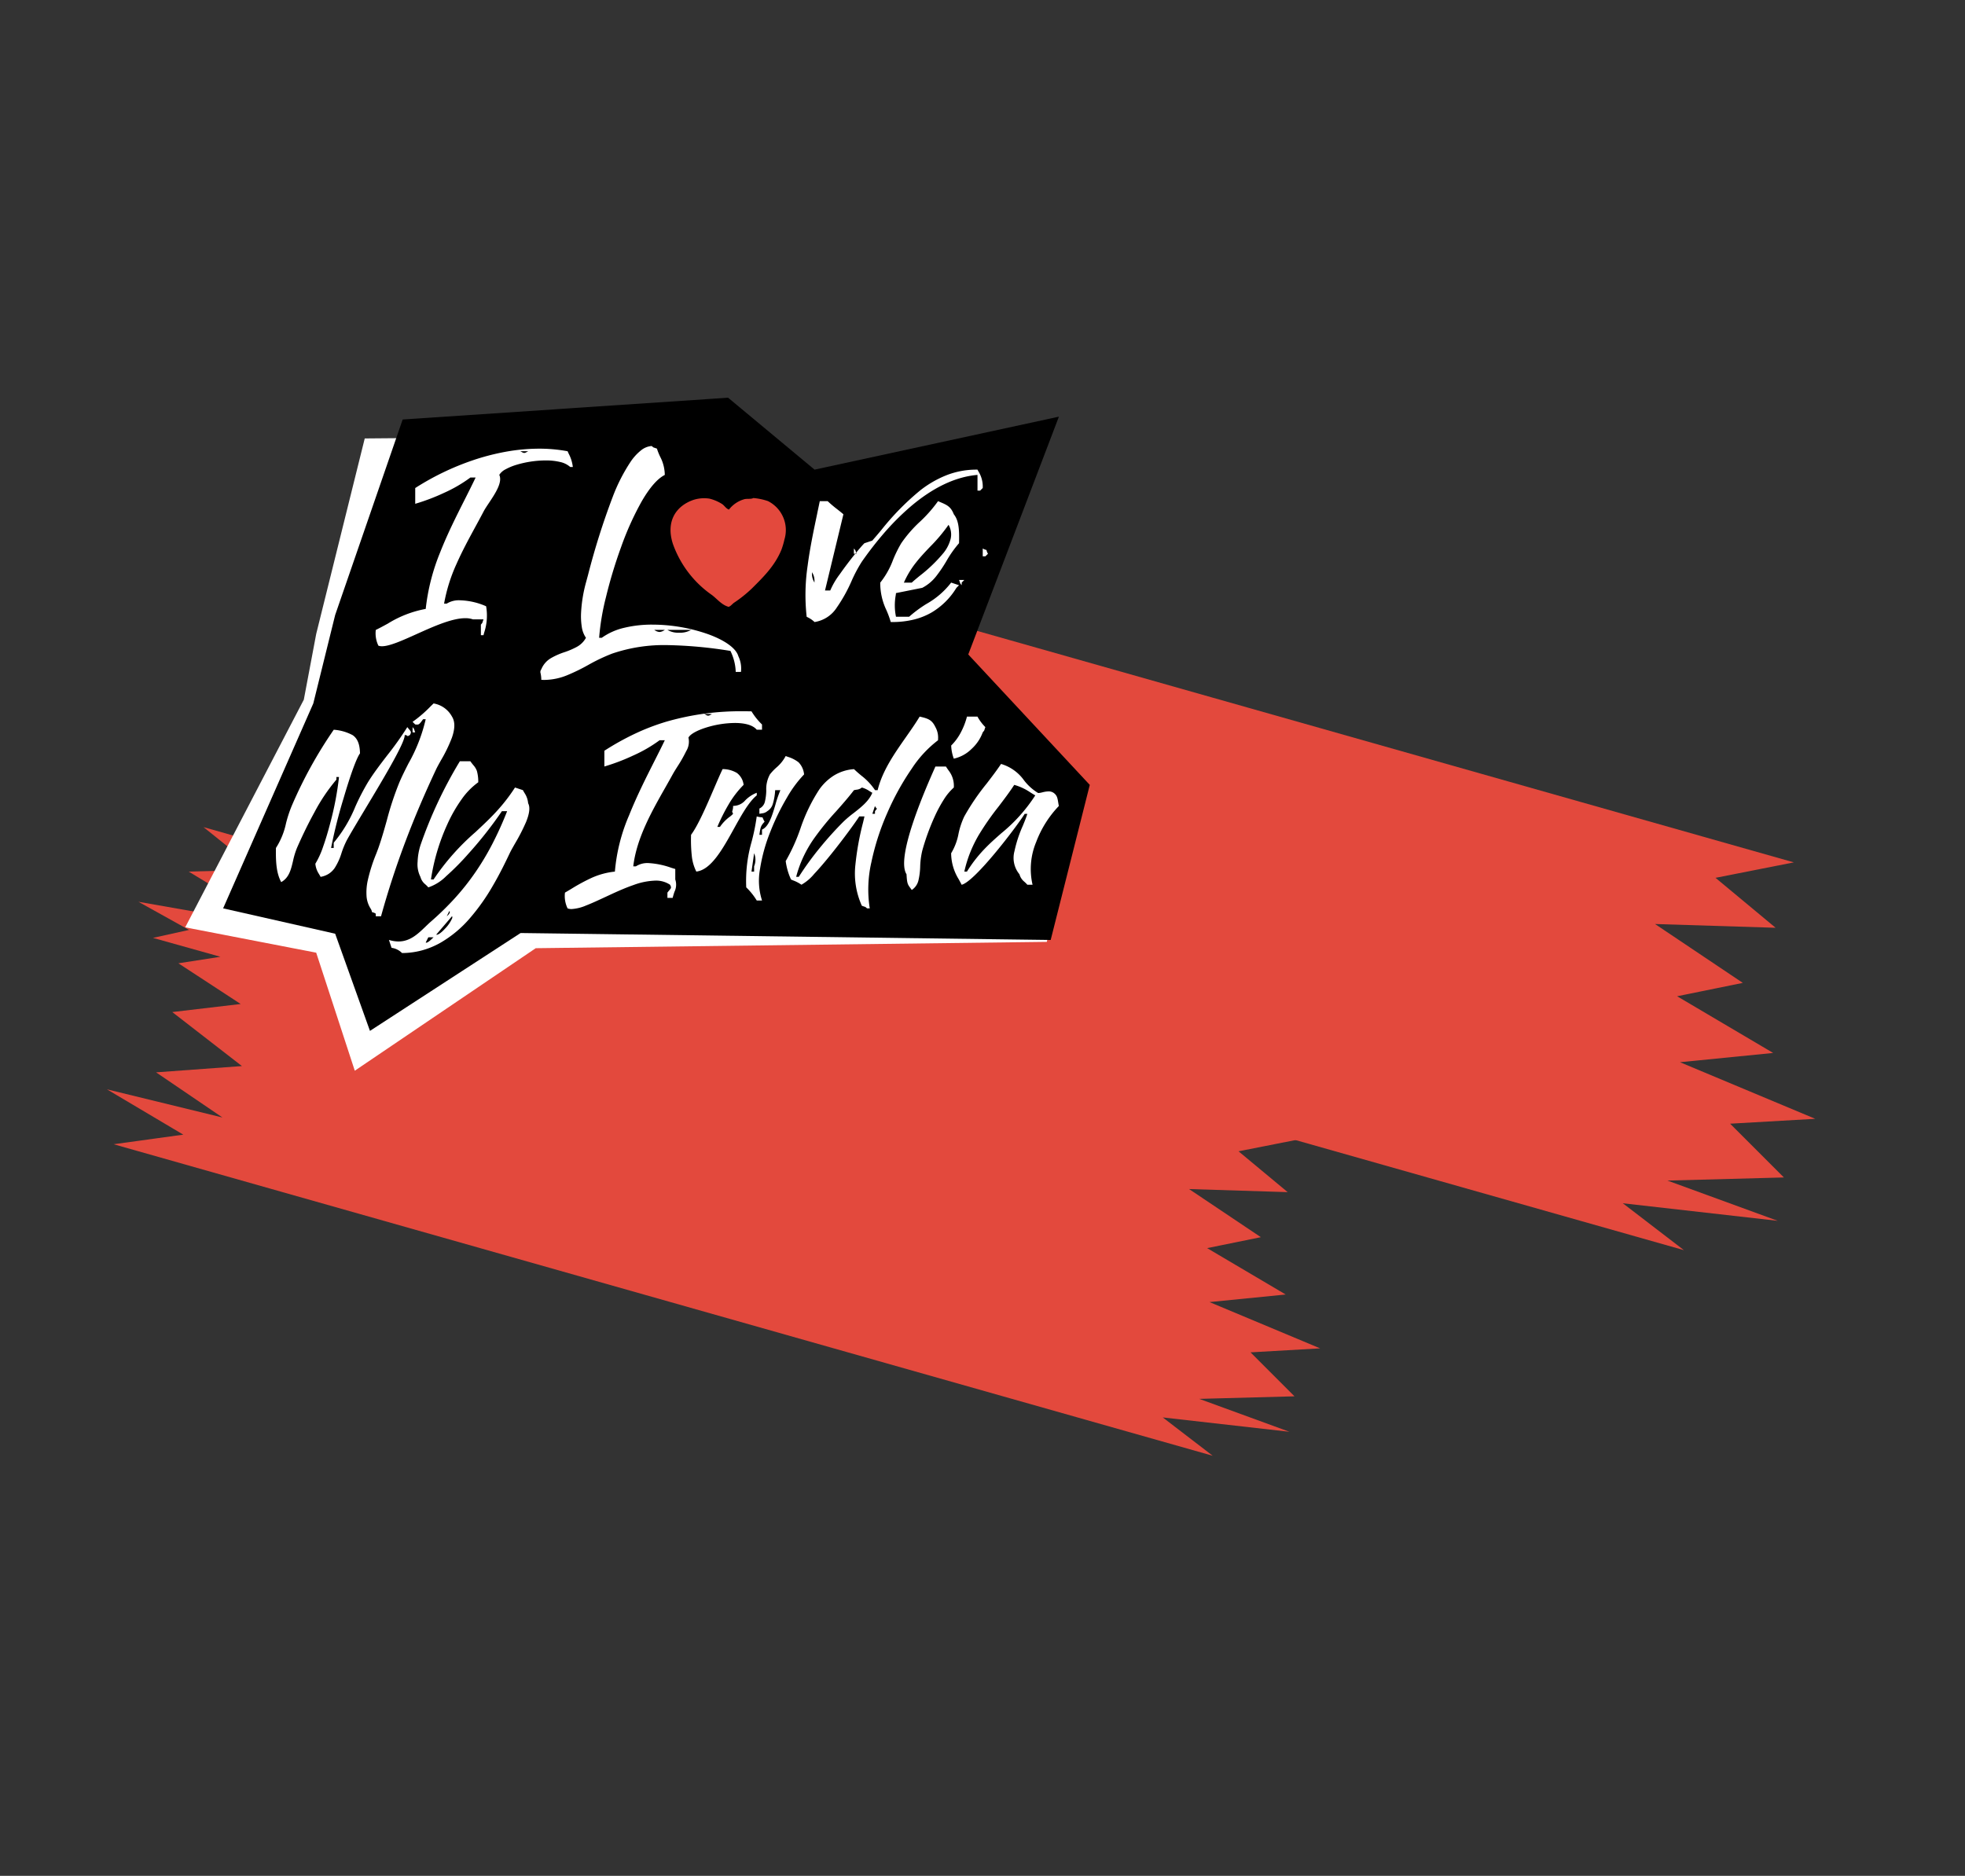 <svg xmlns="http://www.w3.org/2000/svg" width="375.814" height="358.802" viewBox="0 0 375.814 358.802"><rect x="0" y="0" width="375.814" height="358.802" fill="#333333" stroke="none"/><defs><style>.a,.d{fill:#e3493d;}.b{fill:#fff;}.c,.d{fill-rule:evenodd;}</style></defs><g transform="translate(-169.333 -1324.93)"><g transform="translate(1159.05 530.006) rotate(45)"><path class="a" d="M2400.254,1337.052l9.939-13.109-20.13,5.135,23.776-14.45-18.452,3.515,13.16-15.238-20.452,2.587,9.975-12.641-17.028,3.566,5.876-8.031-14.283,8.031,4.651-7.28-13.021,3.714,27.429-19.236-24.116,5.932L2378.545,1268l-15.866,1.742,233.273-130.229-8.5,12.68,14.881-1.372-16.815,15.8,19.833-3.909-7.076,10.692,20.659-5.321-11.348,13.852,25.946-10.635-10.851,12.171h14.543l-15.326,16.17,20.359-9.47-23.323,18.573,14.6-1.92Z" transform="translate(-2374.464 -3.536)"/><path class="a" d="M2393.408,1301.062l8.128-10.721-16.462,4.2,19.444-11.817-15.09,2.874,10.762-12.462-16.726,2.116,8.157-10.338-13.925,2.916,4.805-6.568-11.68,6.568,3.8-5.953-10.649,3.037,22.432-15.731-19.722,4.851,8.968-9.442-12.976,1.425,190.772-106.5-6.954,10.37,12.17-1.122-13.752,12.919,16.22-3.2-5.787,8.744,16.9-4.351-9.28,11.329,21.219-8.7-8.874,9.953H2587.2l-12.534,13.223,16.65-7.744-19.074,15.189,11.938-1.57Z" transform="translate(-2361.025 100.263)"/></g><g transform="translate(-417.07 748.61)"><path class="b" d="M646.879,710.5l9.282-37.39,65.866-.545L738.564,682.7,785.3,672.569l-17.336,45.484L791.2,743l-4.576,26.4-97.756,1.21-34.61,23.435-7.38-22.576-25.053-4.848,22.685-43.546Z" transform="translate(0 -12.927)"/><path d="M663.432,693.951l12.908-37.39,62.24-4.171,16.537,13.759,46.732-10.133L784.513,701.5l23.241,24.951-7.477,29.66-101.382-1.329L670.086,773.5l-6.654-18.588-21.427-4.848,17.245-39.195Z" transform="translate(-12.927)"/><g transform="translate(637.597 661.629)"><g transform="translate(0 1.572)"><path d="M24.129,96.982h0a3.5,3.5,0,0,0-1.962-.992l-.048-.014q-.252-.753-.5-1.507a6.2,6.2,0,0,0,1.825.3c2.215,0,3.708-1.435,5.152-2.822.346-.332.7-.676,1.063-.991a55.2,55.2,0,0,0,4.59-4.487A46.88,46.88,0,0,0,38.1,81.609a50.075,50.075,0,0,0,3.277-5.46,66.189,66.189,0,0,0,2.847-6.3h-1a76.575,76.575,0,0,1-6.441,8.177,49.241,49.241,0,0,1-4.221,4.258,8.818,8.818,0,0,1-3.408,2.138,5.932,5.932,0,0,0-.613-.608,2.735,2.735,0,0,1-.895-1.4,5.3,5.3,0,0,1-.539-2.888,11.91,11.91,0,0,1,.539-3.142A83.323,83.323,0,0,1,35.184,60.3h2.01c.21.3.393.523.554.723a3.433,3.433,0,0,1,.691,1.122,7.713,7.713,0,0,1,.263,2.174,13.611,13.611,0,0,0-3.217,3.305,28.2,28.2,0,0,0-2.683,4.7,39.369,39.369,0,0,0-3.145,10.583h.5a45.451,45.451,0,0,1,7.992-9.04c1.284-1.2,2.612-2.433,3.883-3.8a33.759,33.759,0,0,0,3.7-4.744l1.507.5c.144.268.259.456.36.621a4.189,4.189,0,0,1,.644,1.891c.4.756.273,1.929-.4,3.584a36.435,36.435,0,0,1-2.137,4.158c-.411.721-.766,1.342-.984,1.805-.8,1.687-1.881,3.915-3.211,6.192a39.642,39.642,0,0,1-4.372,6.2,21.825,21.825,0,0,1-5.731,4.776,15.571,15.571,0,0,1-3.437,1.41A14.831,14.831,0,0,1,24.129,96.982Zm5.025-3.015-.5,1A.216.216,0,0,0,28.76,95c.316,0,.853-.517,1.174-.826a2.523,2.523,0,0,1,.225-.2H29.154Zm4.522-4.02-3.015,3.517a.281.281,0,0,0,.1.019c.329,0,.939-.453,1.63-1.212a6.648,6.648,0,0,0,1.313-1.927C33.774,90.142,33.763,90.008,33.676,89.947Zm-.5-1h0l-.5,1c.48-.386.582-.65.582-.8a.263.263,0,0,0-.079-.2ZM20.109,89.947H19.1v-.5a2.079,2.079,0,0,0-.7-.283c-.022,0-.022,0-.023-.022a1.722,1.722,0,0,0-.283-.7,5.047,5.047,0,0,1-.762-2.425,10.691,10.691,0,0,1,.21-2.806A31.483,31.483,0,0,1,19.185,78c.167-.433.311-.808.421-1.122.634-1.809,1.125-3.554,1.6-5.241a58.29,58.29,0,0,1,2.42-7.321c.5-1.172,1.09-2.34,1.716-3.576a31.573,31.573,0,0,0,3.309-8.484h-.5c-.633.894-.782,1.028-1.133,1.028-.076,0-.161-.007-.26-.014h-.01l-.1-.008-.153-.153-.349-.349a24.128,24.128,0,0,0,3.417-2.934l.005,0c.207-.2.4-.39.6-.578a4.949,4.949,0,0,1,3.517,2.513c.6.958.6,2.281-.015,4.042a28.389,28.389,0,0,1-2.1,4.331c-.365.652-.68,1.215-.9,1.677-2.191,4.656-4.073,9.069-5.752,13.493-1.852,4.879-3.422,9.67-4.8,14.647Zm36.445-1.379h0a2.089,2.089,0,0,1-.768-.129,5.407,5.407,0,0,1-.5-3.012v0c.416-.24.842-.494,1.255-.741a35.17,35.17,0,0,1,3.794-2.058,14.354,14.354,0,0,1,4.5-1.221,34.356,34.356,0,0,1,2.73-10.8c1.461-3.662,3.28-7.262,4.885-10.439.7-1.385,1.361-2.693,1.932-3.887h-1A26.9,26.9,0,0,1,68.339,59.2a39,39,0,0,1-5.517,2.1V58.289a51.2,51.2,0,0,1,5.724-3.2,42.7,42.7,0,0,1,6.16-2.371A51.139,51.139,0,0,1,89.5,50.737c.481,0,.973.005,1.463.015a12.529,12.529,0,0,0,2.01,2.513v1H91.966c-.893-1.066-2.778-1.29-4.2-1.29a19.082,19.082,0,0,0-5.511.887c-1.777.562-3,1.259-3.352,1.911a3.462,3.462,0,0,1-.43,2.594,27.324,27.324,0,0,1-1.712,3c-.335.533-.65,1.034-.873,1.443-.45.823-.923,1.656-1.423,2.539C71.888,69.89,68.97,75.033,68.349,80.4h.5a4.1,4.1,0,0,1,2.362-.629,15.6,15.6,0,0,1,4.4.9l0,0c.279.087.542.169.768.233v2.01a3.1,3.1,0,0,1-.169,2.382c-.108.337-.23.719-.333,1.136h-1v-1c.141-.185.262-.33.36-.446.364-.433.43-.511.143-1.062a4.791,4.791,0,0,0-2.807-.788,13.184,13.184,0,0,0-4.2.85c-1.495.515-3.038,1.2-4.483,1.87l-.935.434C60.435,87.458,58.049,88.568,56.555,88.568ZM81.916,51.254h0c.1.053.194.1.265.139a1.172,1.172,0,0,0,.489.195,1.2,1.2,0,0,0,.5-.2l.253-.133Zm31.657,37.185h-.5c-.091-.071-.154-.124-.2-.162a.6.6,0,0,0-.3-.165c-.1-.031-.243-.078-.507-.177a14.979,14.979,0,0,1-1.231-7.859,52.929,52.929,0,0,1,1.455-8.036c.092-.391.188-.8.279-1.19h-1c-.674,1.06-2.878,4.112-5.265,7.083-1.291,1.607-2.422,2.927-3.364,3.925a8.774,8.774,0,0,1-2.426,2.057,7.189,7.189,0,0,0-1.606-.832c-.142-.06-.277-.117-.4-.173l-.064-.16a12.116,12.116,0,0,1-.941-3.357,35.853,35.853,0,0,0,2.8-6.176,32.838,32.838,0,0,1,3.62-7.519,9.908,9.908,0,0,1,2.764-2.65,8.462,8.462,0,0,1,3.879-1.242c.47.456.934.847,1.383,1.225a11.8,11.8,0,0,1,2.637,2.8h.5c.91-3.722,3.195-6.977,5.4-10.125.954-1.359,1.854-2.642,2.636-3.944,1.67.376,2.362.646,3.015,2.01a4.114,4.114,0,0,1,.5,2.374l.006.139a21.73,21.73,0,0,0-5.024,5.421,50.117,50.117,0,0,0-4.657,8.415,47.44,47.44,0,0,0-3.083,9.537,23.214,23.214,0,0,0-.3,8.787Zm-1.507-23.115h0a1.8,1.8,0,0,1-1.034.415c-.125.022-.28.05-.473.088-1.083,1.417-2.255,2.741-3.389,4.022a52.827,52.827,0,0,0-4.463,5.53,24,24,0,0,0-1.834,3.229,22.132,22.132,0,0,0-1.369,3.8h.5a57.683,57.683,0,0,1,4-5.515,67.4,67.4,0,0,1,4.54-5.037,21.051,21.051,0,0,1,1.934-1.634c1.443-1.127,2.935-2.292,3.594-3.893-.287-.156-.474-.276-.64-.382a4.689,4.689,0,0,0-1.37-.623Zm2.513,3.518h0q-.2.593-.4,1.186l-.107.322h.5v-.5c.077-.1.14-.174.191-.236.206-.252.206-.252.115-.33a1.056,1.056,0,0,1-.306-.439ZM92.971,86.932H91.966a12.574,12.574,0,0,0-2.01-2.513,26.976,26.976,0,0,1,1.005-8.643,39.68,39.68,0,0,0,1-4.925,4.865,4.865,0,0,0,.952.167c.158.011.158.011.216.158a4.359,4.359,0,0,0,.34.68c-.75.815-.779,1.007-1,2.505v.007h.5v-1c1.323-.564,1.953-2.691,2.562-4.748a22.359,22.359,0,0,1,.955-2.79h-1a11.116,11.116,0,0,1-.428,2.56,2.428,2.428,0,0,1-1.079,1.46,1.793,1.793,0,0,1-1.036.415h0c-.124.022-.279.05-.47.087V69.344a1.927,1.927,0,0,0,1.062-1.36,9.893,9.893,0,0,0,.251-2.079,5.846,5.846,0,0,1,.7-3.093,9.869,9.869,0,0,1,1.226-1.3,7.512,7.512,0,0,0,1.789-2.214l.386.146a6.338,6.338,0,0,1,2.084,1.06,3.854,3.854,0,0,1,1.048,2.312,22.621,22.621,0,0,0-3.273,4.43,45.107,45.107,0,0,0-3.183,6.536,32.373,32.373,0,0,0-1.965,7.083,12.308,12.308,0,0,0,.381,6.07Zm-1.508-9.045-.124.868,0,.013q-.189,1.318-.376,2.636h.5V80.4A3.286,3.286,0,0,0,91.463,77.887Zm30.149,7.035h0c-.1-.142-.189-.264-.267-.371l0,0c-.525-.718-.635-.867-.736-2.641-.907-1.4-.468-4.784,1.306-10.057,1.418-4.217,3.282-8.424,4.078-10.22l.144-.325h2.01c.2.312.372.558.526.774a4.724,4.724,0,0,1,.981,3.246,10.565,10.565,0,0,0-1.928,2.325,26.1,26.1,0,0,0-1.711,3.177,44.49,44.49,0,0,0-2.391,6.558,15.055,15.055,0,0,0-.4,3.064,13.014,13.014,0,0,1-.326,2.6,3.026,3.026,0,0,1-1.284,1.87Zm9.547-1h0c-.2-.39-.384-.735-.566-1.068a9.543,9.543,0,0,1-1.444-4.962,11.17,11.17,0,0,0,1.418-3.756,14.665,14.665,0,0,1,1.095-3.279,44.147,44.147,0,0,1,4.288-6.3c.943-1.228,1.916-2.5,2.747-3.748a8.254,8.254,0,0,1,4.4,3.144,9.839,9.839,0,0,0,2.633,2.383.337.337,0,0,0,.162.032,3.32,3.32,0,0,0,.649-.116l.157-.037a4.813,4.813,0,0,1,1.07-.153,1.628,1.628,0,0,1,.977.275c.656.468.74.973.879,1.809.035.21.074.445.126.7a20.249,20.249,0,0,0-4.331,6.876,13.42,13.42,0,0,0-.694,8.2h-1a5.955,5.955,0,0,0-.613-.608,2.737,2.737,0,0,1-.9-1.4,4.9,4.9,0,0,1-.957-4.407,24.119,24.119,0,0,1,1.6-4.87c.346-.844.673-1.64.861-2.281h-.5c-1.581,2.513-9.511,12.95-12.06,13.567Zm10.05-19.1h0c-.957,1.465-2,2.83-3,4.149a52.219,52.219,0,0,0-3.826,5.5,24.855,24.855,0,0,0-1.563,3.192,23.8,23.8,0,0,0-1.156,3.741h.5a26.116,26.116,0,0,1,3.241-4.207c1.093-1.155,2.214-2.142,3.3-3.1a30.94,30.94,0,0,0,6.525-7.271c-.323-.186-.619-.371-.906-.55a10.624,10.624,0,0,0-3.114-1.46ZM1.014,83.414h0c-.907-1.691-1.057-3.753-1-6.532a14.113,14.113,0,0,0,1.933-4.745,24.368,24.368,0,0,1,1.082-3.295,83.625,83.625,0,0,1,8.04-14.572h0A8.917,8.917,0,0,1,14.7,55.318c.92.65,1.347,1.722,1.384,3.474-.65.871-1.8,4.015-3.152,8.625a94.644,94.644,0,0,0-2.375,9.465h.5v-1a26.273,26.273,0,0,0,4.157-6.952A44.32,44.32,0,0,1,17.6,64.319c1.1-1.772,2.412-3.481,3.68-5.134a61.508,61.508,0,0,0,3.857-5.419c.142.187.263.331.361.447.363.432.429.51.142,1.061-.148.079-.246.135-.312.172a.513.513,0,0,1-.132.066c-.01,0-.013-.008-.017-.021-.016-.049-.055-.162-.544-.216.108,1.4-4.152,8.491-7.576,14.193l0,0c-1.453,2.421-2.709,4.511-3.477,5.9a16.42,16.42,0,0,0-1.023,2.461,11.539,11.539,0,0,1-1.322,2.9,4.074,4.074,0,0,1-1.082,1.059,4.249,4.249,0,0,1-1.6.618c-.143-.267-.258-.455-.36-.62A4.188,4.188,0,0,1,7.547,79.9a16.062,16.062,0,0,0,1.48-3.249c.463-1.295.941-2.879,1.383-4.581a59.243,59.243,0,0,0,1.66-8.752h-.5v.5a34.487,34.487,0,0,0-4.2,6.244c-1.439,2.608-2.611,5.149-3.34,6.821a14.674,14.674,0,0,0-.76,2.512c-.389,1.638-.757,3.184-2.255,4.02ZM80.408,81.4h0a8.6,8.6,0,0,1-.87-3.038,28.569,28.569,0,0,1-.135-4c1.346-1.785,3.034-5.71,4.39-8.864.606-1.41,1.179-2.742,1.64-3.7a5.345,5.345,0,0,1,2.742.741,3.333,3.333,0,0,1,1.277,2.274,18.485,18.485,0,0,0-2.844,3.7,35.584,35.584,0,0,0-2.181,4.342h.5a7.919,7.919,0,0,1,1.884-1.948,3.9,3.9,0,0,0,.629-.564l-.041-.09,0-.008c-.146-.318-.146-.318-.1-.431a2.868,2.868,0,0,0,.149-.978h.011a3.046,3.046,0,0,0,2.323-1.075,6.244,6.244,0,0,1,2.188-1.438v.5c-1.517,1.23-2.905,3.735-4.375,6.387-2.144,3.869-4.362,7.869-7.182,8.186ZM129.653,59.8h0a7.882,7.882,0,0,1-.5-2.512,10.014,10.014,0,0,0,1.822-2.462,13.7,13.7,0,0,0,1.194-3.066h2.01a8.977,8.977,0,0,0,1.508,2.01c-.09.251-.136.4-.166.492a.567.567,0,0,1-.154.29v0c-.041.049-.1.116-.18.222a8.02,8.02,0,0,1-2.112,3.143,6.973,6.973,0,0,1-3.415,1.882ZM26.641,54.772h-.5V53.767c.071.09.123.153.16.2a.607.607,0,0,1,.165.3c.031.1.078.244.177.508ZM51.372,44.741h0c-.2,0-.409-.006-.611-.019a6.267,6.267,0,0,0-.133-1.225.826.826,0,0,1,.133-.785,4.373,4.373,0,0,1,1.823-2.123,13.64,13.64,0,0,1,2.606-1.155,14.8,14.8,0,0,0,2.371-1.018A4.342,4.342,0,0,0,59.3,36.682a4.857,4.857,0,0,1-.8-2.107,13.242,13.242,0,0,1-.128-2.788A27.051,27.051,0,0,1,59.3,26.13c.118-.427.248-.911.4-1.472A138.791,138.791,0,0,1,64.429,9.7a33.617,33.617,0,0,1,3.461-6.764,9.722,9.722,0,0,1,1.934-2.1A3.66,3.66,0,0,1,71.866,0c.091.072.157.125.2.161a.606.606,0,0,0,.3.165c.1.031.243.078.508.177A11.549,11.549,0,0,0,73.519,2.1a7.676,7.676,0,0,1,.859,3.432c-1.389.7-2.869,2.391-4.4,5.026a56.492,56.492,0,0,0-3.945,8.737,90.157,90.157,0,0,0-2.914,9.644,46.31,46.31,0,0,0-1.3,7.747h.5a12.154,12.154,0,0,1,4.368-1.933,22.6,22.6,0,0,1,5.343-.588A32.356,32.356,0,0,1,82.7,36.008c3.235,1.182,5.328,2.709,5.744,4.191a5.41,5.41,0,0,1,.5,3.012v0h-1a9.753,9.753,0,0,0-.956-3.9l-.049-.117a83.6,83.6,0,0,0-12.1-1.113A30.8,30.8,0,0,0,64.329,39.7a34.642,34.642,0,0,0-4.6,2.188,37.418,37.418,0,0,1-4.044,1.968A11.806,11.806,0,0,1,51.372,44.741Zm23.509-9.567h0a4.052,4.052,0,0,0,2.246.535,4.172,4.172,0,0,0,2.276-.535H74.881Zm-2.513,0h0a1.988,1.988,0,0,0,1,.4,2.069,2.069,0,0,0,1.012-.4h-2.01ZM20.289,38.3h0a1.911,1.911,0,0,1-.682-.109,5.409,5.409,0,0,1-.5-3.015c.783-.38,1.553-.8,2.3-1.209h0a20.874,20.874,0,0,1,7.248-2.81A39.927,39.927,0,0,1,31.431,20.3c1.368-3.477,3.034-6.786,4.646-9.985C36.826,8.83,37.533,7.427,38.2,6.03H37.194a27.093,27.093,0,0,1-5.02,2.924,38.979,38.979,0,0,1-5.532,2.1V8.04A50.5,50.5,0,0,1,37.594,2.755a44.23,44.23,0,0,1,6.259-1.638A36.189,36.189,0,0,1,50.32.51,29.656,29.656,0,0,1,55.786,1c.1.212.183.4.261.563a7.065,7.065,0,0,1,.744,2.452h-.5a4.277,4.277,0,0,0-1.95-.958,11.5,11.5,0,0,0-2.747-.293,19.8,19.8,0,0,0-5.506.814,10.753,10.753,0,0,0-2.148.878,3.059,3.059,0,0,0-1.216,1.067c.671,1.408-.79,3.6-1.965,5.357-.412.617-.8,1.2-1.05,1.678-.5.962-1.021,1.916-1.57,2.926-1.233,2.266-2.506,4.609-3.581,7.046a31.593,31.593,0,0,0-2.386,7.615h.5a4.373,4.373,0,0,1,2.531-.639,13.271,13.271,0,0,1,5.007,1.141,10.306,10.306,0,0,1-.385,5.081l-.117.447h-.5V34.17c.07-.089.122-.152.159-.2l0,0a.6.6,0,0,0,.165-.3c.031-.1.077-.242.177-.508H37.7a4.39,4.39,0,0,0-1.475-.228c-2.336,0-5.488,1.324-8.516,2.681l-.83.373C24.242,37.177,21.755,38.3,20.289,38.3ZM46.741,1h0c.1.051.184.1.258.135l.006,0a1.174,1.174,0,0,0,.49.195,1.2,1.2,0,0,0,.5-.2c.069-.037.154-.082.254-.134ZM117.9,33.67h0l-.306,0a17.4,17.4,0,0,0-.852-2.321,11.953,11.953,0,0,1-1.158-5.217,15.682,15.682,0,0,0,2.443-4.341,23.6,23.6,0,0,1,1.577-3.2,24.335,24.335,0,0,1,3.56-4.1,26.162,26.162,0,0,0,3.475-3.943c.151.066.295.127.434.187l0,0a3.7,3.7,0,0,1,2.576,2.324c1.01,1.259,1.053,3.085,1,5.527a21.362,21.362,0,0,0-2.415,3.422,26.117,26.117,0,0,1-1.974,2.919,8.145,8.145,0,0,1-2.646,2.2l-5.025,1-.047.4a10.78,10.78,0,0,0,.047,4.123h2.513a24.019,24.019,0,0,1,3.339-2.468,15.559,15.559,0,0,0,4.7-4.064l.7.234.105.035.7.234-.326.326-.177.177a13.824,13.824,0,0,1-4.681,4.672,12.962,12.962,0,0,1-3.362,1.369A17.1,17.1,0,0,1,117.9,33.67Zm10.748-18.595h0a31.545,31.545,0,0,1-3.559,4.223c-.914.961-1.857,1.953-2.712,3.051a17.317,17.317,0,0,0-2.271,3.781h1.507c.361-.345.883-.774,1.488-1.271a28.347,28.347,0,0,0,4.613-4.443,7.1,7.1,0,0,0,1.329-2.644,3.67,3.67,0,0,0-.4-2.7ZM103.021,33.667h0a5.416,5.416,0,0,0-1.407-.951l-.1-.054a38.182,38.182,0,0,1,.189-9.8c.435-3.335,1.145-6.7,1.832-9.961.163-.771.331-1.568.491-2.349h1.507a22.414,22.414,0,0,0,1.8,1.524c.433.341.841.663,1.213.989l-1.933,8.008-1.585,6.564h1.005a15.013,15.013,0,0,1,1.841-3.134c.843-1.208,1.917-2.63,2.948-3.9h-.266V19.6c.071.09.123.153.161.2a.606.606,0,0,1,.165.3c.022.068.051.161.1.308l-.163.2h.236c-.026-.069-.05-.137-.073-.2.663-.81,1.224-1.453,1.581-1.81l.881-.293.627-.209c.534-.6,1.091-1.265,1.68-1.964a49.928,49.928,0,0,1,7.5-7.65,20.213,20.213,0,0,1,4.871-2.835A15.554,15.554,0,0,1,133.9,4.52l.278,0c.073.136.14.257.2.374l0,.006a5.445,5.445,0,0,1,.8,3.138l-.236.235-.267.267h-.5V5.527c-4.242.356-8.613,2.45-12.991,6.223a48.806,48.806,0,0,0-5.147,5.215c-1.353,1.58-2.69,3.311-3.972,5.145a27.027,27.027,0,0,0-1.96,3.678,29.512,29.512,0,0,1-2.841,5.109,6.166,6.166,0,0,1-4.243,2.77Zm-.5-9.548h0l.016.2a2.941,2.941,0,0,0,.486,1.813L103,25.935a2.909,2.909,0,0,0-.486-1.816Zm28.642,2.513h0c-.07-.088-.121-.151-.159-.2l0,0a.6.6,0,0,1-.164-.3c-.031-.1-.078-.244-.177-.508h1l-.3.3-.051.051-.153.154v.5Zm4.522-5.527h-.5V19.6a2.082,2.082,0,0,0,.7.283c.022,0,.022,0,.023.022a1.725,1.725,0,0,0,.283.7l-.254.254-.055.055-.193.193Z"/><path class="c" d="M894.347,710.747a11.535,11.535,0,0,0-2.8-.583c-.406.253-1.262.075-1.749.233a5.665,5.665,0,0,0-2.915,1.982c-.572-.211-.829-.733-1.282-1.049a8.117,8.117,0,0,0-2.448-1.049,6.757,6.757,0,0,0-3.032.233c-3.192,1.083-5.385,3.938-3.964,8.4a20.073,20.073,0,0,0,7.462,9.794c.94.7,1.817,1.828,3.032,2.215.312.229.887-.5,1.166-.7a24.9,24.9,0,0,0,3.5-2.8c2.175-2.172,4.324-4.261,5.6-7.346a15.327,15.327,0,0,0,.583-1.982A6.2,6.2,0,0,0,894.347,710.747Z" transform="translate(-800.242 -700.212)"/></g><g transform="translate(1.572 0)"><path class="b" d="M24.129,96.982h0a3.5,3.5,0,0,0-1.962-.992l-.048-.014q-.252-.753-.5-1.507a6.2,6.2,0,0,0,1.824.3c2.216,0,3.709-1.435,5.153-2.823h0c.346-.332.7-.676,1.061-.989a55.2,55.2,0,0,0,4.59-4.487A46.88,46.88,0,0,0,38.1,81.609a50.091,50.091,0,0,0,3.277-5.46,66.178,66.178,0,0,0,2.847-6.3h-1a76.556,76.556,0,0,1-6.441,8.177,49.242,49.242,0,0,1-4.221,4.258,8.818,8.818,0,0,1-3.408,2.138,5.941,5.941,0,0,0-.612-.608,2.737,2.737,0,0,1-.9-1.4,5.3,5.3,0,0,1-.539-2.888,11.92,11.92,0,0,1,.539-3.142A83.325,83.325,0,0,1,35.184,60.3h2.01c.21.3.393.523.554.723a3.432,3.432,0,0,1,.691,1.122,7.712,7.712,0,0,1,.263,2.174,13.61,13.61,0,0,0-3.217,3.305,28.207,28.207,0,0,0-2.683,4.7,39.377,39.377,0,0,0-3.146,10.583h.5a45.448,45.448,0,0,1,7.992-9.04c1.285-1.2,2.613-2.433,3.883-3.8a33.756,33.756,0,0,0,3.7-4.745l1.507.5c.144.268.259.456.361.622a4.187,4.187,0,0,1,.645,1.891c.4.756.272,1.929-.4,3.585a36.444,36.444,0,0,1-2.137,4.157c-.411.721-.766,1.342-.985,1.806-.8,1.687-1.881,3.915-3.211,6.192a39.64,39.64,0,0,1-4.372,6.2,21.825,21.825,0,0,1-5.731,4.777,15.574,15.574,0,0,1-3.437,1.41A14.835,14.835,0,0,1,24.129,96.982Zm5.025-3.015h0l-.5,1A.216.216,0,0,0,28.76,95c.316,0,.853-.517,1.174-.826a2.513,2.513,0,0,1,.226-.205Zm4.522-4.02-3.015,3.517a.281.281,0,0,0,.1.019c.329,0,.939-.453,1.63-1.212a6.647,6.647,0,0,0,1.313-1.927c.064-.2.053-.335-.033-.4Zm-.5-1h0c-.15.3-.324.648-.5,1,.48-.386.581-.65.581-.8a.268.268,0,0,0-.079-.2ZM20.109,89.947H19.1v-.5a2.078,2.078,0,0,0-.7-.283c-.022,0-.022,0-.023-.022a1.724,1.724,0,0,0-.283-.7,5.048,5.048,0,0,1-.762-2.425,10.692,10.692,0,0,1,.21-2.806A31.478,31.478,0,0,1,19.185,78c.167-.434.311-.809.422-1.123.634-1.81,1.125-3.555,1.6-5.243a58.269,58.269,0,0,1,2.42-7.319c.5-1.172,1.09-2.34,1.716-3.576a31.575,31.575,0,0,0,3.309-8.484h-.5c-.633.894-.781,1.028-1.133,1.028-.076,0-.161-.007-.26-.014h-.01l-.105-.008-.26-.26-.242-.243a24.14,24.14,0,0,0,3.418-2.936c.208-.2.4-.393.6-.582a4.949,4.949,0,0,1,3.517,2.512c.6.958.6,2.281-.015,4.043a28.382,28.382,0,0,1-2.1,4.331c-.365.652-.68,1.215-.9,1.676-2.191,4.656-4.073,9.07-5.752,13.493-1.852,4.879-3.422,9.67-4.8,14.647Zm36.445-1.379h0a2.09,2.09,0,0,1-.768-.129,5.417,5.417,0,0,1-.5-3.015c.417-.24.842-.495,1.254-.741a35.171,35.171,0,0,1,3.794-2.058,14.355,14.355,0,0,1,4.5-1.221,34.36,34.36,0,0,1,2.73-10.8c1.461-3.661,3.28-7.262,4.885-10.438v0c.7-1.384,1.36-2.692,1.931-3.885h-1A26.9,26.9,0,0,1,68.339,59.2a38.989,38.989,0,0,1-5.517,2.1V58.289a51.184,51.184,0,0,1,5.724-3.2,42.7,42.7,0,0,1,6.16-2.371A51.141,51.141,0,0,1,89.5,50.737c.479,0,.971.005,1.462.015a12.542,12.542,0,0,0,2.01,2.513v1H91.966c-.893-1.066-2.777-1.29-4.2-1.29a19.083,19.083,0,0,0-5.512.887c-1.777.563-3,1.259-3.352,1.911a3.462,3.462,0,0,1-.43,2.594,27.346,27.346,0,0,1-1.713,3c-.334.532-.649,1.034-.872,1.442-.451.824-.923,1.657-1.423,2.539C71.888,69.89,68.97,75.034,68.349,80.4h.5a4.1,4.1,0,0,1,2.362-.629,15.6,15.6,0,0,1,4.4.9c.281.087.545.17.772.235v2.01a3.1,3.1,0,0,1-.169,2.382c-.108.337-.23.719-.333,1.136h-1V85.424c.141-.186.263-.33.36-.446.364-.432.429-.51.142-1.061a4.791,4.791,0,0,0-2.807-.788,13.184,13.184,0,0,0-4.2.85c-1.5.515-3.038,1.2-4.483,1.87l-.908.422-.027.012c-1.3.6-2.518,1.172-3.611,1.593A8.257,8.257,0,0,1,56.554,88.568ZM81.916,51.254h0c.1.052.187.1.263.137h0a1.174,1.174,0,0,0,.49.195,1.2,1.2,0,0,0,.5-.2c.073-.039.156-.083.254-.134Zm31.657,37.185h-.5c-.091-.071-.154-.124-.2-.162a.6.6,0,0,0-.3-.165c-.1-.031-.242-.078-.507-.177a14.981,14.981,0,0,1-1.231-7.859,52.926,52.926,0,0,1,1.455-8.036c.1-.41.188-.8.279-1.19h-1c-.674,1.06-2.878,4.112-5.265,7.083-1.291,1.607-2.422,2.927-3.364,3.925a8.771,8.771,0,0,1-2.427,2.056,7.2,7.2,0,0,0-1.605-.832c-.143-.06-.277-.117-.4-.173l-.064-.161a12.114,12.114,0,0,1-.941-3.356,35.855,35.855,0,0,0,2.8-6.176,32.84,32.84,0,0,1,3.62-7.519,9.91,9.91,0,0,1,2.764-2.65,8.462,8.462,0,0,1,3.879-1.242c.47.456.935.847,1.384,1.225a11.791,11.791,0,0,1,2.637,2.795h.5c.91-3.723,3.2-6.978,5.4-10.127.953-1.358,1.854-2.641,2.635-3.943,1.67.376,2.362.647,3.015,2.01a4.113,4.113,0,0,1,.5,2.373l.006.139a21.729,21.729,0,0,0-5.024,5.421,50.117,50.117,0,0,0-4.657,8.415,47.442,47.442,0,0,0-3.083,9.537,23.212,23.212,0,0,0-.3,8.787Zm-1.507-23.115h0a1.807,1.807,0,0,1-1.034.415c-.118.021-.279.05-.474.088-1.083,1.417-2.255,2.742-3.389,4.022a52.824,52.824,0,0,0-4.463,5.53,24,24,0,0,0-1.834,3.229,22.127,22.127,0,0,0-1.369,3.8h.5a57.723,57.723,0,0,1,4-5.515,67.379,67.379,0,0,1,4.54-5.037,21.055,21.055,0,0,1,1.934-1.634c1.443-1.127,2.935-2.292,3.594-3.894-.286-.156-.474-.276-.64-.381a4.693,4.693,0,0,0-1.37-.624Zm2.512,3.518h0l-.212.637-.017.051-.273.82h.5v-.5c.075-.1.137-.171.187-.232l0,0c.206-.252.206-.252.115-.329a1.057,1.057,0,0,1-.306-.439ZM92.971,86.932H91.966a12.558,12.558,0,0,0-2.01-2.513,26.978,26.978,0,0,1,1.005-8.643,39.677,39.677,0,0,0,1-4.925,4.87,4.87,0,0,0,.952.167c.158.011.158.011.216.158a4.361,4.361,0,0,0,.34.68c-.75.815-.779,1.007-1,2.505v.007h.5v-1c1.323-.564,1.953-2.691,2.562-4.748a22.368,22.368,0,0,1,.955-2.79h-1a11.121,11.121,0,0,1-.428,2.56,2.428,2.428,0,0,1-1.079,1.46,1.793,1.793,0,0,1-1.036.415c-.124.022-.278.05-.472.088V69.344a1.928,1.928,0,0,0,1.063-1.36,9.893,9.893,0,0,0,.251-2.079,5.846,5.846,0,0,1,.7-3.093,9.864,9.864,0,0,1,1.226-1.3,7.51,7.51,0,0,0,1.789-2.213l.386.146a6.337,6.337,0,0,1,2.084,1.06,3.854,3.854,0,0,1,1.048,2.312,22.621,22.621,0,0,0-3.273,4.43,45.108,45.108,0,0,0-3.183,6.536,32.371,32.371,0,0,0-1.965,7.083,12.308,12.308,0,0,0,.381,6.07Zm-1.508-9.045-.13.909-.022.157q-.175,1.226-.35,2.451h.5V80.4A3.287,3.287,0,0,0,91.463,77.886Zm30.149,7.035h0c-.1-.142-.189-.264-.268-.372v0c-.525-.718-.635-.867-.735-2.641-.907-1.4-.468-4.783,1.305-10.055,1.418-4.216,3.281-8.423,4.077-10.22l.009-.02.136-.307h2.01c.2.312.372.557.526.774a4.725,4.725,0,0,1,.981,3.246,10.561,10.561,0,0,0-1.928,2.325,26.106,26.106,0,0,0-1.711,3.177,44.523,44.523,0,0,0-2.391,6.558,15.057,15.057,0,0,0-.4,3.064,13.013,13.013,0,0,1-.326,2.6,3.026,3.026,0,0,1-1.284,1.87Zm23.115-1h-1.005a5.944,5.944,0,0,0-.612-.608,2.737,2.737,0,0,1-.9-1.4,4.9,4.9,0,0,1-.957-4.407,24.126,24.126,0,0,1,1.6-4.87c.346-.843.673-1.639.86-2.28h-.5c-1.581,2.514-9.513,12.951-12.06,13.567-.2-.39-.384-.734-.566-1.066a9.542,9.542,0,0,1-1.444-4.964,11.168,11.168,0,0,0,1.417-3.756,14.666,14.666,0,0,1,1.095-3.279,44.145,44.145,0,0,1,4.289-6.3c.942-1.228,1.916-2.5,2.746-3.747a8.254,8.254,0,0,1,4.4,3.144,9.839,9.839,0,0,0,2.633,2.383.338.338,0,0,0,.162.032,3.322,3.322,0,0,0,.65-.116l.157-.037a4.811,4.811,0,0,1,1.07-.153,1.628,1.628,0,0,1,.977.275c.656.468.74.973.879,1.809v.007c.034.207.073.441.125.7a20.245,20.245,0,0,0-4.331,6.876,13.418,13.418,0,0,0-.694,8.2ZM141.21,64.822h0c-.958,1.466-2,2.831-3,4.15a52.229,52.229,0,0,0-3.826,5.5,24.859,24.859,0,0,0-1.563,3.192,23.811,23.811,0,0,0-1.156,3.741h.5a26.113,26.113,0,0,1,3.241-4.207c1.093-1.155,2.214-2.141,3.3-3.1a30.945,30.945,0,0,0,6.526-7.271c-.324-.187-.621-.372-.908-.551a10.615,10.615,0,0,0-3.112-1.459ZM1.014,83.414h0C.107,81.723-.043,79.66.009,76.882a14.113,14.113,0,0,0,1.933-4.745,24.383,24.383,0,0,1,1.082-3.294,83.6,83.6,0,0,1,8.04-14.573h0A8.921,8.921,0,0,1,14.7,55.317c.92.65,1.347,1.722,1.384,3.474-.65.871-1.8,4.015-3.152,8.625a94.651,94.651,0,0,0-2.375,9.465h.5v-1a26.278,26.278,0,0,0,4.157-6.952A44.32,44.32,0,0,1,17.6,64.319c1.1-1.772,2.412-3.481,3.68-5.133a61.527,61.527,0,0,0,3.857-5.419c.142.187.263.331.361.446.364.433.429.511.142,1.061-.148.079-.247.135-.312.171a.516.516,0,0,1-.133.066c-.01,0-.013-.008-.017-.021-.016-.049-.055-.162-.543-.216.108,1.4-4.153,8.492-7.577,14.193-1.454,2.422-2.71,4.514-3.479,5.906a16.426,16.426,0,0,0-1.023,2.461,11.54,11.54,0,0,1-1.322,2.9,4.075,4.075,0,0,1-1.082,1.059,4.249,4.249,0,0,1-1.6.618c-.144-.268-.259-.456-.361-.622a4.186,4.186,0,0,1-.644-1.89,16.06,16.06,0,0,0,1.48-3.249c.463-1.3.941-2.879,1.383-4.581a59.251,59.251,0,0,0,1.66-8.752h-.5v.5a34.471,34.471,0,0,0-4.2,6.244c-1.439,2.606-2.61,5.148-3.34,6.821a14.681,14.681,0,0,0-.76,2.513c-.389,1.638-.756,3.184-2.254,4.02ZM80.408,81.4h0a8.6,8.6,0,0,1-.87-3.038,28.594,28.594,0,0,1-.135-4c1.345-1.784,3.033-5.709,4.389-8.863.607-1.411,1.18-2.744,1.641-3.7a5.346,5.346,0,0,1,2.743.741,3.333,3.333,0,0,1,1.277,2.274,18.486,18.486,0,0,0-2.844,3.7,35.586,35.586,0,0,0-2.181,4.342h.5a7.915,7.915,0,0,1,1.884-1.949,3.9,3.9,0,0,0,.629-.564l-.04-.087-.005-.011c-.146-.318-.146-.318-.1-.431a2.868,2.868,0,0,0,.149-.978h.012a3.045,3.045,0,0,0,2.323-1.075,6.244,6.244,0,0,1,2.188-1.438v.5c-1.517,1.23-2.905,3.735-4.375,6.387-2.144,3.869-4.362,7.869-7.182,8.186ZM129.653,59.8h0a7.875,7.875,0,0,1-.5-2.512,10.017,10.017,0,0,0,1.821-2.462,13.709,13.709,0,0,0,1.194-3.066h2.01a8.974,8.974,0,0,0,1.508,2.01c-.09.251-.136.4-.166.492a.567.567,0,0,1-.154.29c-.041.049-.1.116-.182.223a8.019,8.019,0,0,1-2.112,3.143,6.971,6.971,0,0,1-3.415,1.882ZM26.641,54.772h-.5V53.767c.071.09.123.153.161.2a.6.6,0,0,1,.165.3c.029.091.078.243.177.508ZM51.372,44.741h0c-.2,0-.409-.006-.611-.019a6.273,6.273,0,0,0-.133-1.226.825.825,0,0,1,.133-.784,4.373,4.373,0,0,1,1.823-2.123,13.639,13.639,0,0,1,2.606-1.155,14.794,14.794,0,0,0,2.371-1.018A4.341,4.341,0,0,0,59.3,36.682a4.857,4.857,0,0,1-.8-2.107,13.243,13.243,0,0,1-.128-2.788A27.055,27.055,0,0,1,59.3,26.13c.118-.428.249-.912.4-1.473A138.78,138.78,0,0,1,64.429,9.7a33.612,33.612,0,0,1,3.461-6.763,9.721,9.721,0,0,1,1.934-2.1A3.66,3.66,0,0,1,71.866,0c.09.07.153.122.2.16a.607.607,0,0,0,.3.165c.1.031.243.078.508.177A11.548,11.548,0,0,0,73.519,2.1a7.675,7.675,0,0,1,.859,3.432c-1.389.7-2.869,2.391-4.4,5.026a56.5,56.5,0,0,0-3.945,8.737,90.17,90.17,0,0,0-2.914,9.644,46.313,46.313,0,0,0-1.3,7.747h.5a12.156,12.156,0,0,1,4.368-1.933,22.6,22.6,0,0,1,5.344-.588A32.355,32.355,0,0,1,82.7,36.008c3.235,1.181,5.328,2.709,5.744,4.191a5.413,5.413,0,0,1,.5,3.015h-1a9.76,9.76,0,0,0-.958-3.906l-.047-.114a83.594,83.594,0,0,0-12.1-1.113A30.8,30.8,0,0,0,64.329,39.7a34.639,34.639,0,0,0-4.606,2.188,37.413,37.413,0,0,1-4.043,1.967A11.8,11.8,0,0,1,51.372,44.741Zm23.509-9.567a4.053,4.053,0,0,0,2.246.535,4.172,4.172,0,0,0,2.276-.535H74.881Zm-2.512,0h0a1.987,1.987,0,0,0,1,.4,2.071,2.071,0,0,0,1.012-.4h-2.01ZM20.288,38.3a1.911,1.911,0,0,1-.682-.109,5.406,5.406,0,0,1-.5-3.012v0c.784-.38,1.554-.8,2.3-1.21a20.876,20.876,0,0,1,7.248-2.81A39.927,39.927,0,0,1,31.431,20.3c1.368-3.478,3.035-6.787,4.647-9.987.749-1.486,1.456-2.89,2.121-4.284h-1a27.084,27.084,0,0,1-5.02,2.924,38.973,38.973,0,0,1-5.532,2.1V8.04A50.506,50.506,0,0,1,37.594,2.755a44.234,44.234,0,0,1,6.259-1.638A36.187,36.187,0,0,1,50.32.51,29.653,29.653,0,0,1,55.786,1c.094.21.181.4.259.559l0,0a7.067,7.067,0,0,1,.744,2.451h-.5a4.277,4.277,0,0,0-1.95-.958,11.5,11.5,0,0,0-2.747-.293,19.8,19.8,0,0,0-5.506.814,10.759,10.759,0,0,0-2.148.878,3.059,3.059,0,0,0-1.216,1.067c.671,1.408-.791,3.6-1.965,5.357-.412.617-.8,1.2-1.05,1.677-.5.961-1.021,1.916-1.57,2.926C36.9,17.754,35.63,20.1,34.554,22.535a31.6,31.6,0,0,0-2.386,7.615h.5a4.372,4.372,0,0,1,2.53-.639,13.271,13.271,0,0,1,5.007,1.141,10.306,10.306,0,0,1-.385,5.08l0,.009-.115.439h-.5V34.17c.071-.09.123-.153.161-.2a.6.6,0,0,0,.165-.3c.031-.1.077-.242.177-.508H37.7a4.389,4.389,0,0,0-1.475-.228c-2.336,0-5.488,1.324-8.516,2.681l-.831.374C24.241,37.178,21.754,38.3,20.288,38.3ZM46.741,1h0c.1.052.189.1.265.138a1.175,1.175,0,0,0,.49.195,1.2,1.2,0,0,0,.5-.2l.007,0L48.249,1ZM117.9,33.669h0l-.306,0a17.4,17.4,0,0,0-.852-2.321,11.951,11.951,0,0,1-1.158-5.216,15.681,15.681,0,0,0,2.444-4.341,23.588,23.588,0,0,1,1.577-3.2,24.334,24.334,0,0,1,3.56-4.1,26.165,26.165,0,0,0,3.475-3.943c.154.067.3.132.438.188,1.251.533,2.007.855,2.577,2.324,1.009,1.259,1.053,3.085,1,5.527a21.361,21.361,0,0,0-2.415,3.421,26.105,26.105,0,0,1-1.974,2.919,8.145,8.145,0,0,1-2.646,2.2l-2.736.547-.728.146-1.561.312-.047.4a10.791,10.791,0,0,0,.047,4.126h2.513a24.013,24.013,0,0,1,3.338-2.468,15.562,15.562,0,0,0,4.7-4.064l1.357.452.151.05-.26.26-.242.242a13.824,13.824,0,0,1-4.681,4.672,12.962,12.962,0,0,1-3.362,1.369A17.1,17.1,0,0,1,117.9,33.669Zm10.748-18.595a31.542,31.542,0,0,1-3.559,4.223c-.913.96-1.857,1.953-2.712,3.052a17.317,17.317,0,0,0-2.271,3.78h1.507c.362-.346.884-.775,1.489-1.272a28.349,28.349,0,0,0,4.613-4.442,7.1,7.1,0,0,0,1.329-2.644A3.67,3.67,0,0,0,128.648,15.075ZM103.021,33.667h0a5.421,5.421,0,0,0-1.409-.952l-.1-.053a38.172,38.172,0,0,1,.189-9.8c.435-3.333,1.144-6.7,1.831-9.956l0-.021c.162-.769.33-1.565.489-2.337h1.507a22.466,22.466,0,0,0,1.8,1.526c.432.341.84.662,1.211.987l-3.518,14.572h1a15.013,15.013,0,0,1,1.841-3.134c.843-1.208,1.917-2.63,2.948-3.9h-.266V19.6c.071.091.123.154.162.2a.6.6,0,0,1,.165.3c.022.07.052.163.1.307l-.163.2h.236c-.026-.07-.051-.138-.073-.2.663-.81,1.224-1.453,1.581-1.81l1.392-.464.116-.039c.532-.6,1.09-1.263,1.68-1.963a49.937,49.937,0,0,1,7.5-7.651,20.214,20.214,0,0,1,4.871-2.835A15.554,15.554,0,0,1,133.9,4.52l.278,0c.074.137.141.259.206.377v0a5.445,5.445,0,0,1,.8,3.138l-.5.5h-.5V5.527c-4.242.356-8.613,2.45-12.991,6.223a48.792,48.792,0,0,0-5.147,5.215c-1.353,1.58-2.69,3.311-3.972,5.145a27.027,27.027,0,0,0-1.961,3.679,29.513,29.513,0,0,1-2.841,5.109,6.166,6.166,0,0,1-4.243,2.769Zm-.5-9.548h0l.015.179v.016a2.947,2.947,0,0,0,.486,1.816L103,25.935a2.909,2.909,0,0,0-.486-1.816Zm28.642,2.513h0c-.071-.09-.123-.153-.16-.2a.606.606,0,0,1-.165-.3c-.029-.091-.077-.242-.177-.508h1l-.047.047-.026.026-.429.429v.5Zm4.523-5.527h-.5V19.6a2.081,2.081,0,0,0,.7.283c.022,0,.022,0,.023.022a1.721,1.721,0,0,0,.283.7l-.183.183-.066.066-.045.045-.209.209Z"/><path class="d" d="M898.722,706.372a11.518,11.518,0,0,0-2.8-.583c-.406.253-1.262.075-1.749.233A5.665,5.665,0,0,0,891.26,708c-.572-.211-.829-.733-1.282-1.049a8.115,8.115,0,0,0-2.448-1.049,6.756,6.756,0,0,0-3.032.233c-3.192,1.083-5.385,3.938-3.964,8.4a20.073,20.073,0,0,0,7.462,9.794c.94.7,1.817,1.828,3.032,2.215.312.229.887-.5,1.166-.7a24.92,24.92,0,0,0,3.5-2.8c2.175-2.172,4.323-4.261,5.6-7.346a15.327,15.327,0,0,0,.583-1.982A6.2,6.2,0,0,0,898.722,706.372Z" transform="translate(-804.616 -695.837)"/></g></g></g></g></svg>